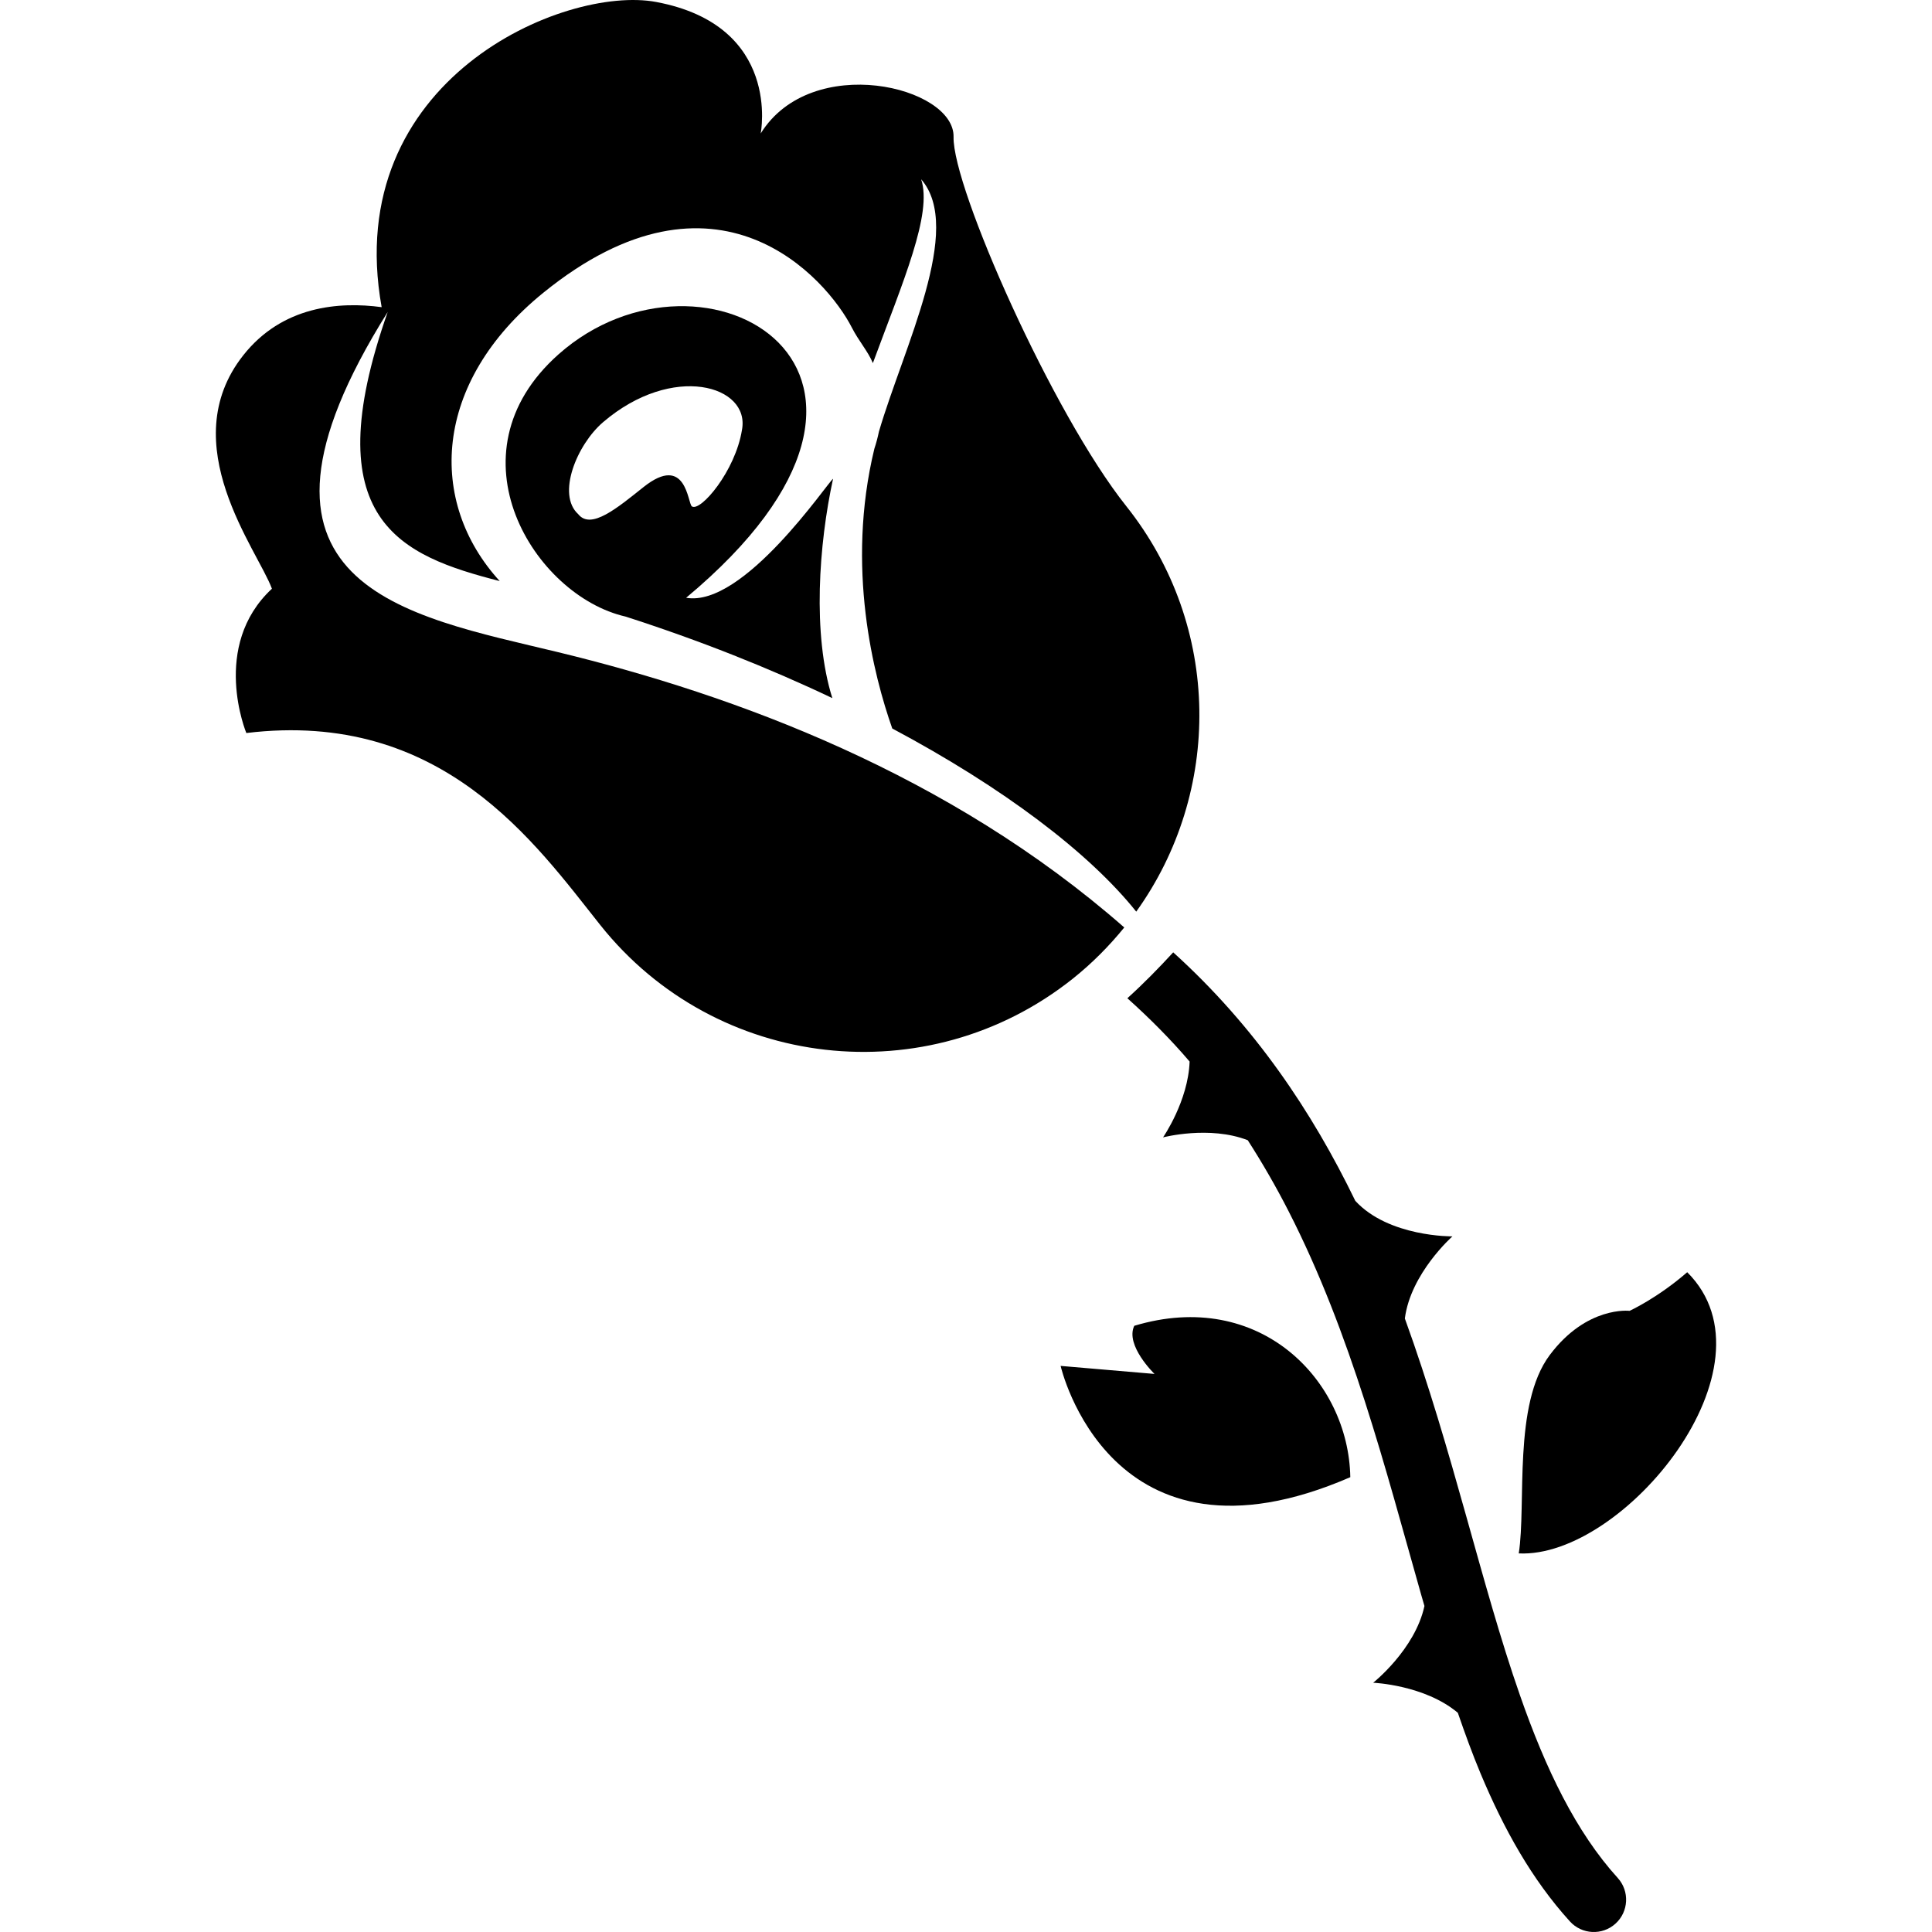 <?xml version="1.0" encoding="utf-8"?>

<!DOCTYPE svg PUBLIC "-//W3C//DTD SVG 1.1//EN" "http://www.w3.org/Graphics/SVG/1.1/DTD/svg11.dtd">
<!-- Uploaded to: SVG Repo, www.svgrepo.com, Generator: SVG Repo Mixer Tools -->
<svg height="800px" width="800px" version="1.1" id="_x32_" xmlns="http://www.w3.org/2000/svg" xmlns:xlink="http://www.w3.org/1999/xlink" 
	 viewBox="0 0 512 512"  xml:space="preserve">
<style type="text/css">
	.st0{fill:#000000;}
</style>
<g>
	<path class="st0" d="M297.941,245.788c-46.436-40.72-103.046-61.562-150.03-72.954c-40.218-9.745-90.838-17.308-45.165-90.155
		c-19.47,55.351,3.48,64.587,29.684,71.314c-19.142-20.942-17.87-52.526,11.532-76.394c46.115-37.434,75.203-3.648,81.775,9.19
		c1.834,3.601,4.297,6.312,5.582,9.437c8.018-21.712,15.829-39.569,12.797-48.712c11.385,13.025-4.644,44.522-11.19,66.87
		c-0.314,1.499-0.703,3.012-1.205,4.511c-7.63,31.478-0.174,60.224,4.738,74.159c29.376,15.655,52.126,32.863,64.655,48.538
		c22.676-31.564,22.783-75.504-2.617-107.423c-19.564-24.577-46.095-84.493-45.794-97.879c0.295-13.373-37.675-22.562-51.114-0.917
		c0,0,5.689-28.612-27.736-34.857c-24.255-4.525-83.582,20.547-72.712,80.885c-11.284-1.519-26.357-0.342-36.698,12.784
		c-18.52,23.499,3.902,51.65,7.616,61.83c-16.364,15.213-6.78,38.244-6.78,38.244c51.925-6.291,76.542,29.208,93.809,50.894
		c30.641,38.498,86.695,44.864,125.2,14.216C289.428,255.273,293.953,250.694,297.941,245.788z"/>
	<path class="st0" d="M181.831,158.418c72.064-60.103,4.591-98.614-33.826-64.507c-29.831,26.491-6.325,63.999,17.743,69.48
		c19.564,6.292,38.043,13.634,54.829,21.619c-5.334-16.946-3.574-40.841,0.194-58.136
		C219.372,127.81,197.078,161.062,181.831,158.418z M170.527,129.089c-6.894,5.488-13.915,11.405-17.274,7.189
		c-5.81-5.234-0.362-18.466,6.579-24.403c18.399-15.748,39.067-9.745,36.792,2.082c-1.747,10.876-10.963,21.746-13.265,20.246
		C182.233,133.459,181.925,120.02,170.527,129.089z"/>
	<path class="st0" d="M447.129,337.148c-7.884,6.867-15.273,10.24-15.273,10.24s-11.352-1.379-21.164,11.72
		c-9.798,13.098-6.158,39.422-8.206,52.56C430.196,413.04,472.174,362.066,447.129,337.148z"/>
	<path class="st0" d="M300.592,351.35c-2.476,5.181,5.368,12.758,5.368,12.758l-24.884-2.129c0,0,12.998,57.178,76.768,29.489
		C357.402,365.767,333.829,341.338,300.592,351.35z"/>
	<path class="st0" d="M402.794,449.23c-10.213-29.168-17.71-64.561-30.493-99.82c1.539-11.994,12.61-21.759,12.61-21.759
		s-16.88,0.22-25.742-9.417c-11.445-23.633-26.652-46.309-48.257-65.852c-3.815,4.156-7.811,8.239-12.148,12.161
		c5.964,5.355,11.505,10.93,16.498,16.78c-0.374,10.474-7.041,20.092-7.041,20.092s12.262-3.206,22.449,0.756
		c3.908,6.091,7.509,12.336,10.776,18.728c16.638,32.488,25.714,68.382,35.178,101.707c0.281,1.011,0.588,1.994,0.87,2.998
		c-2.49,11.532-13.587,20.34-13.587,20.34s13.614,0.549,22.435,7.965c1.888,5.488,3.855,10.89,6.024,16.083
		c6.144,14.678,13.574,28.071,23.667,39.194c3.172,3.507,8.594,3.775,12.101,0.59c3.494-3.173,3.761-8.594,0.589-12.095
		C417.693,485.539,409.634,468.874,402.794,449.23z"/>
</g>
</svg>